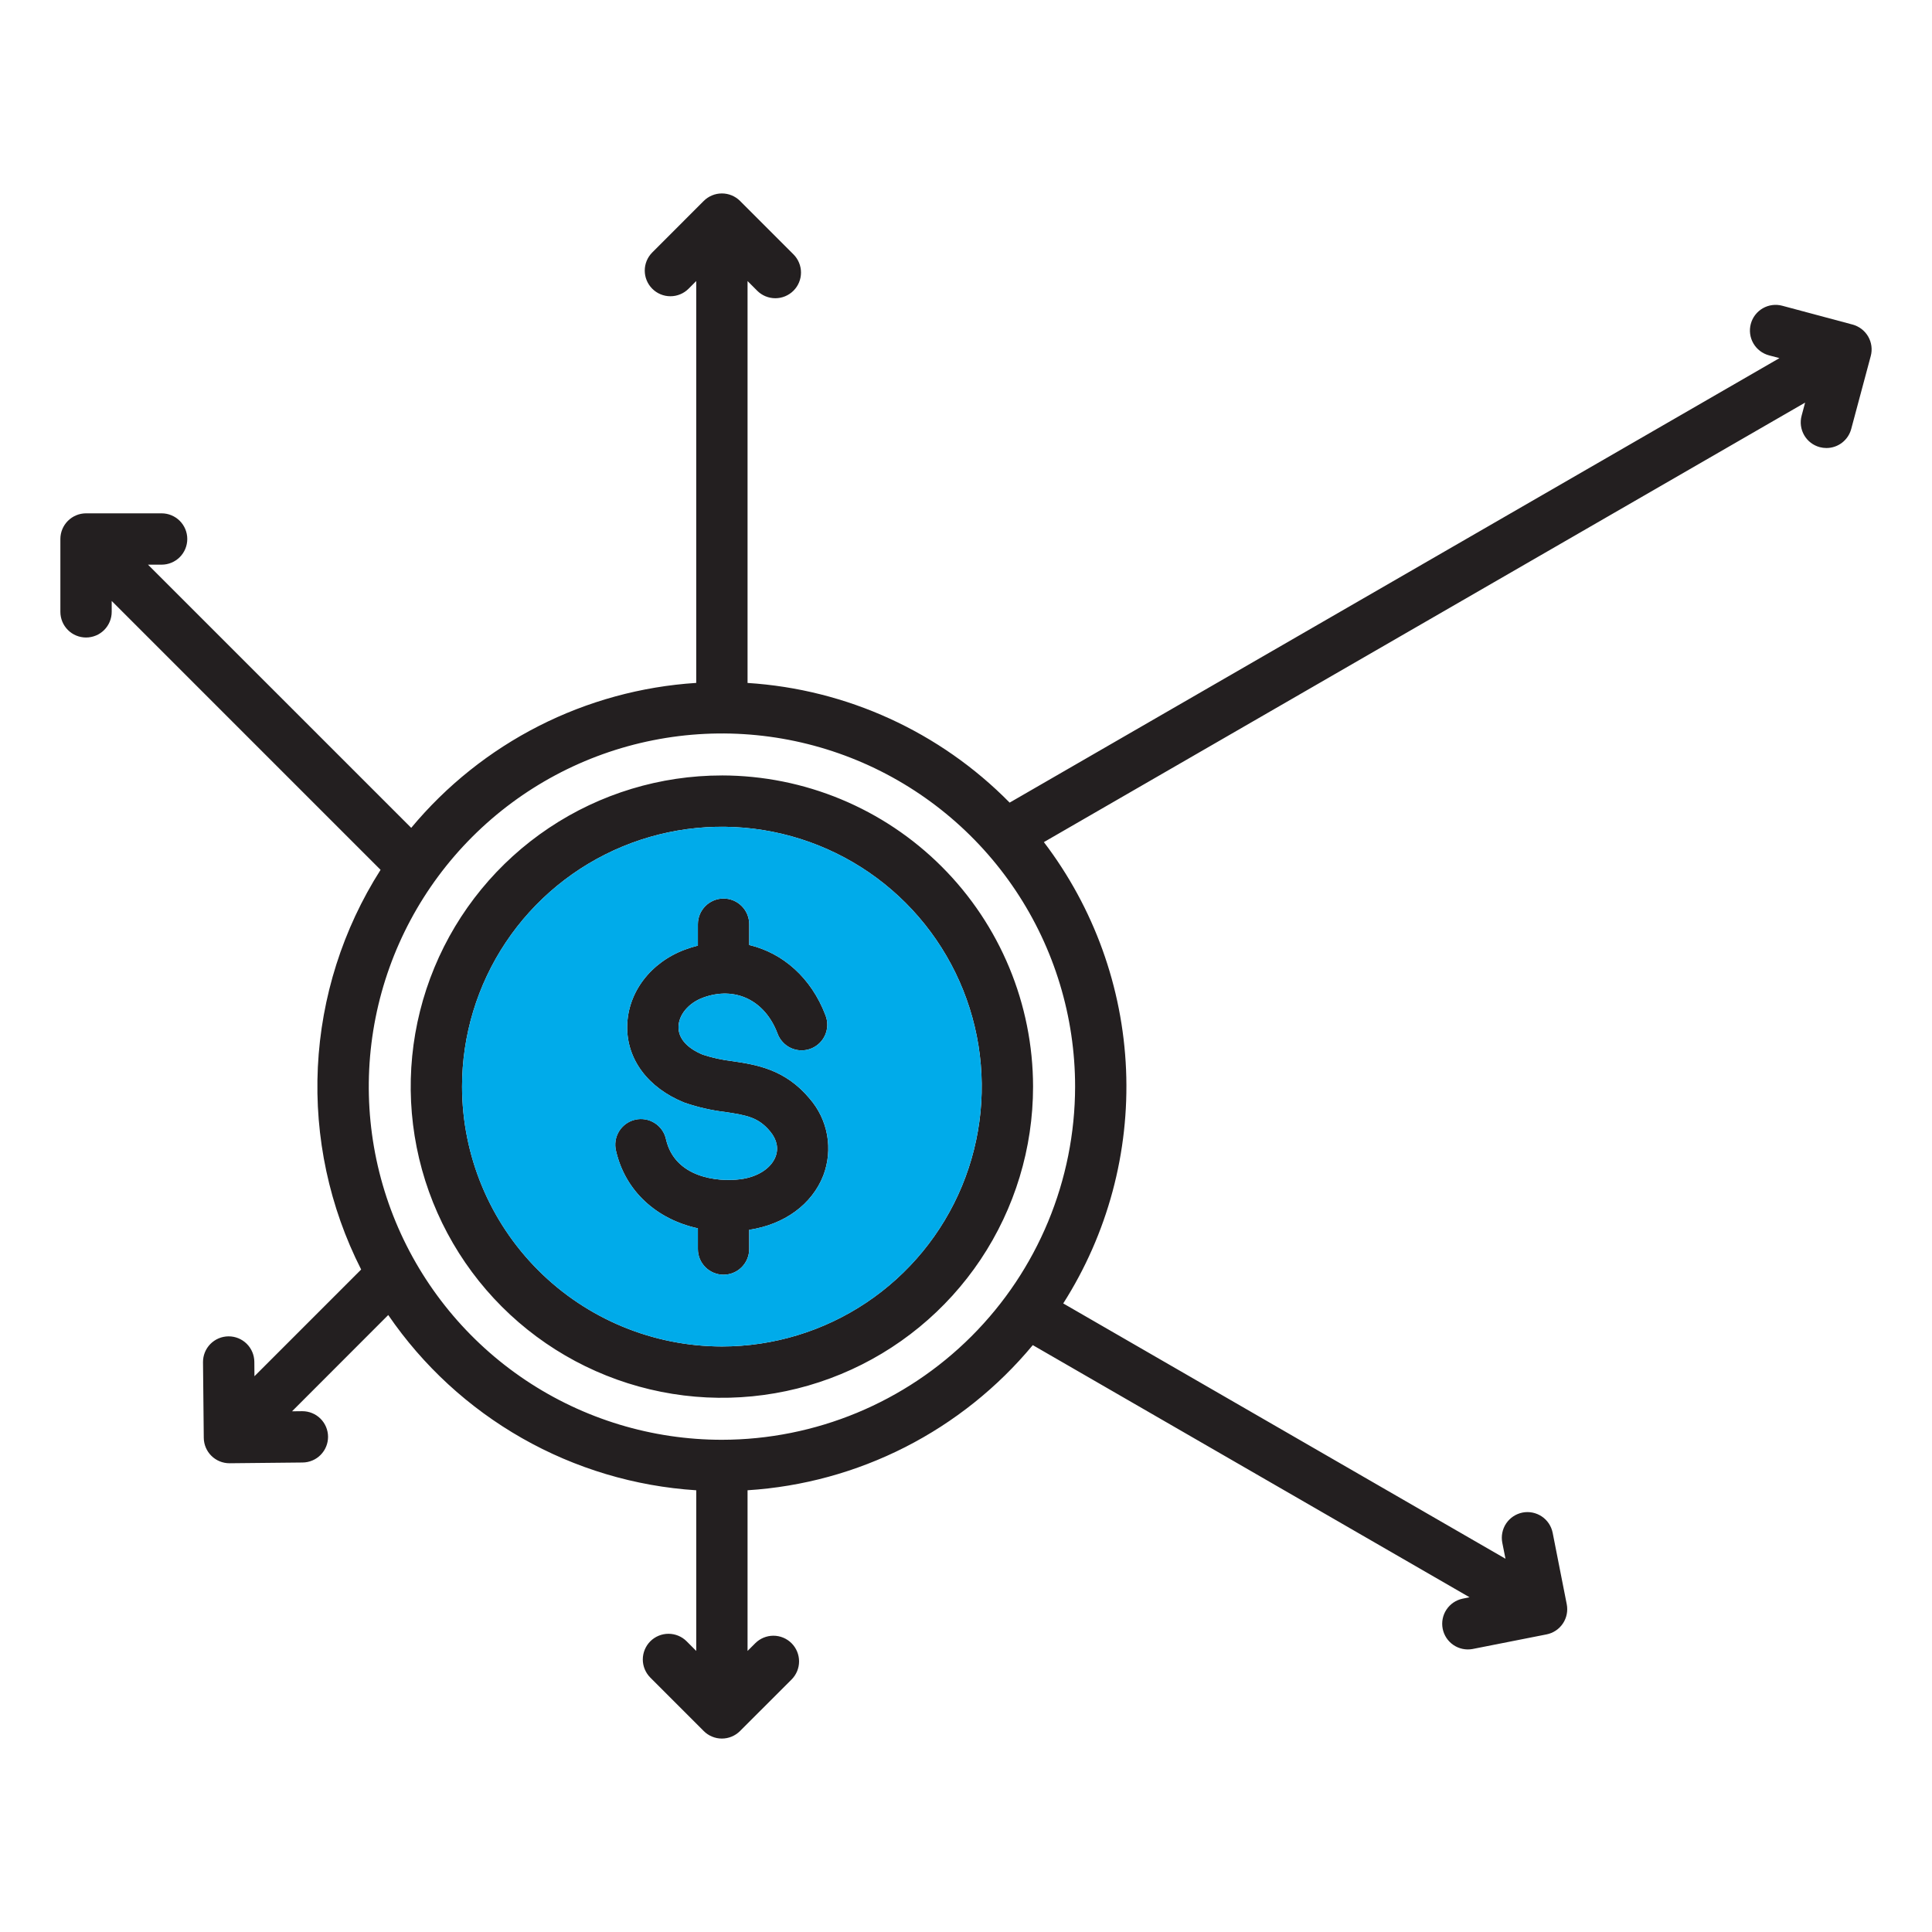 <svg width="104" height="104" viewBox="0 0 104 104" fill="none" xmlns="http://www.w3.org/2000/svg">
<path fill-rule="evenodd" clip-rule="evenodd" d="M38.86 77.504C35.1 77.503 31.425 76.388 28.299 74.299C25.173 72.21 22.737 69.24 21.298 65.767C19.86 62.293 19.483 58.471 20.217 54.783C20.951 51.096 22.762 47.708 25.42 45.05C28.079 42.391 31.467 40.581 35.154 39.848C38.842 39.114 42.664 39.491 46.138 40.93C49.611 42.369 52.58 44.806 54.669 47.932C56.758 51.058 57.873 54.733 57.873 58.493C57.867 63.534 55.861 68.366 52.297 71.93C48.733 75.494 43.9 77.498 38.86 77.504ZM100.565 18.117C100.381 17.8 100.08 17.568 99.726 17.472L95.938 16.458C95.584 16.363 95.207 16.413 94.89 16.596C94.572 16.779 94.341 17.081 94.246 17.436C94.151 17.79 94.201 18.167 94.384 18.484C94.568 18.802 94.87 19.033 95.224 19.128L95.788 19.278L54.349 43.205C50.599 39.395 45.576 37.101 40.241 36.763V15.129L40.758 15.648C41.017 15.908 41.368 16.053 41.735 16.054C42.102 16.054 42.453 15.908 42.713 15.649C42.972 15.39 43.118 15.039 43.118 14.672C43.118 14.306 42.973 13.954 42.714 13.694L39.837 10.817C39.578 10.558 39.226 10.413 38.86 10.413C38.493 10.413 38.142 10.558 37.882 10.817L35.112 13.589C34.984 13.717 34.882 13.87 34.812 14.037C34.743 14.205 34.707 14.384 34.707 14.566C34.707 14.747 34.743 14.927 34.812 15.094C34.882 15.262 34.983 15.414 35.112 15.543C35.24 15.671 35.392 15.773 35.56 15.842C35.727 15.912 35.907 15.947 36.088 15.947C36.27 15.947 36.449 15.912 36.617 15.842C36.785 15.773 36.937 15.671 37.065 15.543L37.478 15.128V36.761C34.525 36.95 31.641 37.739 29.003 39.08C26.365 40.422 24.028 42.288 22.136 44.563L7.967 30.396H8.7C9.066 30.396 9.418 30.25 9.677 29.991C9.936 29.732 10.081 29.381 10.081 29.014C10.081 28.648 9.936 28.297 9.677 28.038C9.418 27.779 9.066 27.633 8.7 27.633H4.631C4.265 27.633 3.914 27.779 3.655 28.038C3.396 28.297 3.25 28.648 3.25 29.014V32.936C3.25 33.117 3.286 33.297 3.355 33.465C3.425 33.632 3.526 33.784 3.655 33.913C3.783 34.041 3.935 34.143 4.103 34.212C4.27 34.281 4.45 34.317 4.631 34.317C4.813 34.317 4.992 34.281 5.16 34.212C5.327 34.143 5.48 34.041 5.608 33.913C5.736 33.784 5.838 33.632 5.907 33.465C5.977 33.297 6.013 33.117 6.013 32.936V32.35L20.486 46.823C18.457 50.009 17.294 53.669 17.11 57.442C16.927 61.215 17.731 64.97 19.441 68.338L13.697 74.083L13.691 73.304C13.687 72.94 13.539 72.592 13.281 72.336C13.022 72.08 12.673 71.936 12.309 71.936H12.295C12.114 71.938 11.935 71.975 11.768 72.046C11.601 72.117 11.449 72.221 11.322 72.35C11.195 72.48 11.095 72.633 11.027 72.802C10.96 72.97 10.926 73.15 10.928 73.331L10.969 77.399C10.973 77.763 11.12 78.111 11.379 78.367C11.637 78.623 11.987 78.767 12.351 78.767H12.364L16.285 78.727C16.651 78.725 17.002 78.578 17.259 78.318C17.517 78.057 17.661 77.705 17.659 77.339C17.657 76.972 17.509 76.622 17.249 76.364C16.988 76.107 16.636 75.963 16.27 75.965C16.267 75.965 16.26 75.965 16.256 75.965L15.72 75.971L20.899 70.788C22.766 73.515 25.228 75.782 28.101 77.417C30.973 79.052 34.18 80.011 37.479 80.222V88.871L36.962 88.352C36.833 88.223 36.681 88.121 36.513 88.052C36.346 87.983 36.166 87.947 35.985 87.947C35.803 87.947 35.623 87.983 35.456 88.052C35.288 88.121 35.136 88.223 35.007 88.351C34.879 88.48 34.777 88.632 34.708 88.8C34.638 88.967 34.603 89.147 34.602 89.329C34.602 89.51 34.638 89.69 34.708 89.857C34.777 90.025 34.879 90.177 35.007 90.306L37.883 93.183C38.011 93.311 38.163 93.413 38.331 93.482C38.499 93.552 38.678 93.588 38.86 93.587C39.041 93.587 39.221 93.551 39.389 93.481C39.556 93.412 39.708 93.309 39.836 93.181L42.609 90.409C42.869 90.15 43.014 89.799 43.014 89.432C43.014 89.066 42.868 88.714 42.609 88.455C42.35 88.196 41.999 88.051 41.632 88.051C41.266 88.051 40.914 88.197 40.655 88.456L40.241 88.87V80.221C43.197 80.034 46.084 79.244 48.725 77.9C51.365 76.556 53.703 74.687 55.595 72.408L79.106 85.981L78.725 86.058C78.371 86.134 78.061 86.346 77.861 86.649C77.662 86.951 77.59 87.32 77.66 87.676C77.73 88.031 77.937 88.345 78.236 88.549C78.535 88.753 78.903 88.832 79.26 88.768L83.251 87.98C83.611 87.909 83.927 87.698 84.131 87.393C84.335 87.088 84.409 86.715 84.338 86.355L83.58 82.509C83.544 82.331 83.474 82.162 83.374 82.011C83.273 81.86 83.144 81.731 82.993 81.63C82.842 81.529 82.673 81.459 82.495 81.423C82.317 81.387 82.134 81.387 81.956 81.422C81.778 81.458 81.609 81.528 81.458 81.628C81.307 81.729 81.177 81.859 81.076 82.009C80.975 82.16 80.905 82.329 80.87 82.507C80.834 82.685 80.834 82.868 80.869 83.046L81.04 83.907L57.234 70.164C59.622 66.415 60.802 62.024 60.616 57.583C60.429 53.143 58.886 48.866 56.192 45.331L97.17 21.672L96.981 22.379C96.886 22.732 96.936 23.109 97.119 23.427C97.302 23.744 97.604 23.975 97.957 24.07C98.075 24.101 98.195 24.117 98.317 24.117C98.621 24.117 98.916 24.017 99.157 23.832C99.399 23.646 99.572 23.387 99.651 23.093L100.703 19.165C100.798 18.812 100.748 18.435 100.565 18.117ZM43.579 59.133C42.256 57.548 40.697 57.313 39.441 57.125C38.898 57.062 38.363 56.946 37.843 56.778C36.982 56.425 36.515 55.894 36.524 55.282C36.532 54.629 37.063 53.993 37.841 53.705C39.564 53.068 41.175 53.839 41.851 55.627C41.913 55.8 42.009 55.958 42.133 56.093C42.257 56.229 42.406 56.338 42.573 56.415C42.739 56.491 42.919 56.534 43.102 56.541C43.286 56.547 43.468 56.517 43.64 56.452C43.811 56.387 43.968 56.289 44.101 56.163C44.234 56.037 44.341 55.886 44.415 55.718C44.489 55.55 44.529 55.369 44.532 55.186C44.536 55.003 44.502 54.821 44.435 54.65C43.671 52.635 42.142 51.299 40.33 50.869V49.75C40.33 49.383 40.184 49.032 39.925 48.773C39.666 48.514 39.315 48.368 38.949 48.368C38.582 48.368 38.231 48.514 37.972 48.773C37.713 49.032 37.567 49.383 37.567 49.75V50.903C37.335 50.961 37.107 51.031 36.882 51.114C35.014 51.807 33.788 53.428 33.762 55.242C33.734 57.026 34.882 58.559 36.827 59.349C36.84 59.355 36.854 59.36 36.868 59.364C37.57 59.604 38.296 59.77 39.033 59.858C40.231 60.037 40.835 60.158 41.455 60.902C41.822 61.344 41.922 61.818 41.745 62.272C41.5 62.897 40.78 63.359 39.862 63.478C38.593 63.643 36.323 63.376 35.853 61.336C35.816 61.157 35.743 60.986 35.639 60.835C35.534 60.684 35.401 60.555 35.246 60.456C35.092 60.357 34.919 60.289 34.738 60.258C34.557 60.227 34.372 60.231 34.193 60.273C34.014 60.313 33.845 60.39 33.696 60.497C33.547 60.604 33.42 60.74 33.324 60.896C33.228 61.053 33.164 61.227 33.136 61.408C33.108 61.59 33.117 61.775 33.161 61.953C33.658 64.118 35.343 65.636 37.567 66.121V67.237C37.567 67.603 37.712 67.954 37.971 68.213C38.23 68.472 38.582 68.618 38.948 68.618C39.314 68.618 39.666 68.472 39.925 68.213C40.184 67.954 40.329 67.603 40.329 67.237V66.201C42.222 65.918 43.709 64.835 44.318 63.279C44.582 62.586 44.653 61.834 44.523 61.104C44.393 60.373 44.066 59.692 43.578 59.133L43.579 59.133ZM38.86 72.481C41.627 72.481 44.331 71.66 46.631 70.123C48.931 68.586 50.724 66.402 51.783 63.846C52.842 61.29 53.119 58.477 52.579 55.764C52.039 53.051 50.707 50.558 48.751 48.602C46.794 46.646 44.302 45.314 41.589 44.774C38.875 44.234 36.063 44.511 33.507 45.57C30.951 46.629 28.767 48.422 27.23 50.722C25.693 53.022 24.872 55.727 24.872 58.493C24.877 62.202 26.352 65.757 28.974 68.379C31.596 71.001 35.152 72.476 38.86 72.481ZM38.86 41.743C35.547 41.742 32.308 42.725 29.554 44.565C26.799 46.406 24.652 49.022 23.384 52.083C22.116 55.143 21.784 58.511 22.43 61.761C23.076 65.01 24.672 67.995 27.014 70.338C29.357 72.68 32.342 74.276 35.591 74.922C38.84 75.569 42.208 75.237 45.269 73.969C48.33 72.701 50.946 70.554 52.787 67.8C54.627 65.045 55.61 61.806 55.61 58.493C55.605 54.052 53.838 49.795 50.698 46.655C47.558 43.514 43.301 41.748 38.86 41.742V41.743Z" fill="#231F20"/>
<path fill-rule="evenodd" clip-rule="evenodd" d="M38.861 72.48C41.627 72.48 44.331 71.66 46.631 70.123C48.931 68.585 50.724 66.401 51.782 63.845C52.841 61.289 53.118 58.477 52.578 55.764C52.038 53.05 50.706 50.558 48.75 48.602C46.793 46.646 44.301 45.314 41.588 44.774C38.874 44.235 36.062 44.512 33.506 45.571C30.951 46.629 28.766 48.422 27.229 50.722C25.692 53.023 24.872 55.727 24.872 58.493C24.876 62.202 26.351 65.757 28.974 68.38C31.596 71.002 35.152 72.477 38.861 72.48ZM43.579 59.133C44.067 59.692 44.394 60.373 44.524 61.103C44.654 61.834 44.583 62.586 44.319 63.279C43.709 64.835 42.223 65.918 40.33 66.2V67.236C40.33 67.603 40.185 67.954 39.925 68.213C39.666 68.472 39.315 68.618 38.949 68.618C38.583 68.618 38.231 68.472 37.972 68.213C37.713 67.954 37.568 67.603 37.568 67.236V66.121C35.344 65.636 33.658 64.118 33.162 61.953C33.118 61.775 33.11 61.59 33.138 61.409C33.167 61.228 33.231 61.055 33.327 60.899C33.423 60.743 33.549 60.608 33.698 60.501C33.847 60.394 34.016 60.318 34.194 60.277C34.373 60.236 34.557 60.231 34.738 60.262C34.919 60.294 35.091 60.36 35.245 60.459C35.4 60.557 35.533 60.685 35.638 60.836C35.742 60.986 35.816 61.156 35.854 61.335C36.324 63.376 38.593 63.642 39.862 63.477C40.781 63.358 41.501 62.896 41.745 62.271C41.923 61.817 41.822 61.343 41.455 60.901C40.836 60.157 40.231 60.037 39.033 59.857C38.296 59.769 37.571 59.603 36.868 59.364L36.828 59.348C34.882 58.558 33.735 57.025 33.762 55.241C33.789 53.427 35.014 51.806 36.883 51.114C37.107 51.031 37.336 50.96 37.568 50.902V49.75C37.568 49.383 37.713 49.032 37.972 48.773C38.231 48.514 38.583 48.368 38.949 48.368C39.315 48.368 39.667 48.514 39.926 48.773C40.185 49.032 40.33 49.383 40.33 49.75V50.869C42.142 51.299 43.672 52.636 44.435 54.65C44.503 54.821 44.536 55.003 44.533 55.186C44.529 55.369 44.489 55.55 44.415 55.718C44.341 55.886 44.235 56.037 44.102 56.163C43.968 56.289 43.812 56.387 43.64 56.452C43.469 56.517 43.286 56.547 43.103 56.541C42.92 56.534 42.739 56.491 42.573 56.414C42.407 56.338 42.257 56.229 42.133 56.093C42.009 55.958 41.914 55.8 41.852 55.627C41.175 53.84 39.564 53.068 37.841 53.705C37.064 53.993 36.533 54.629 36.525 55.282C36.516 55.894 36.983 56.425 37.843 56.778C38.363 56.946 38.899 57.062 39.442 57.125C40.697 57.313 42.256 57.548 43.579 59.133Z" fill="#00ABEA"/>
</svg>
